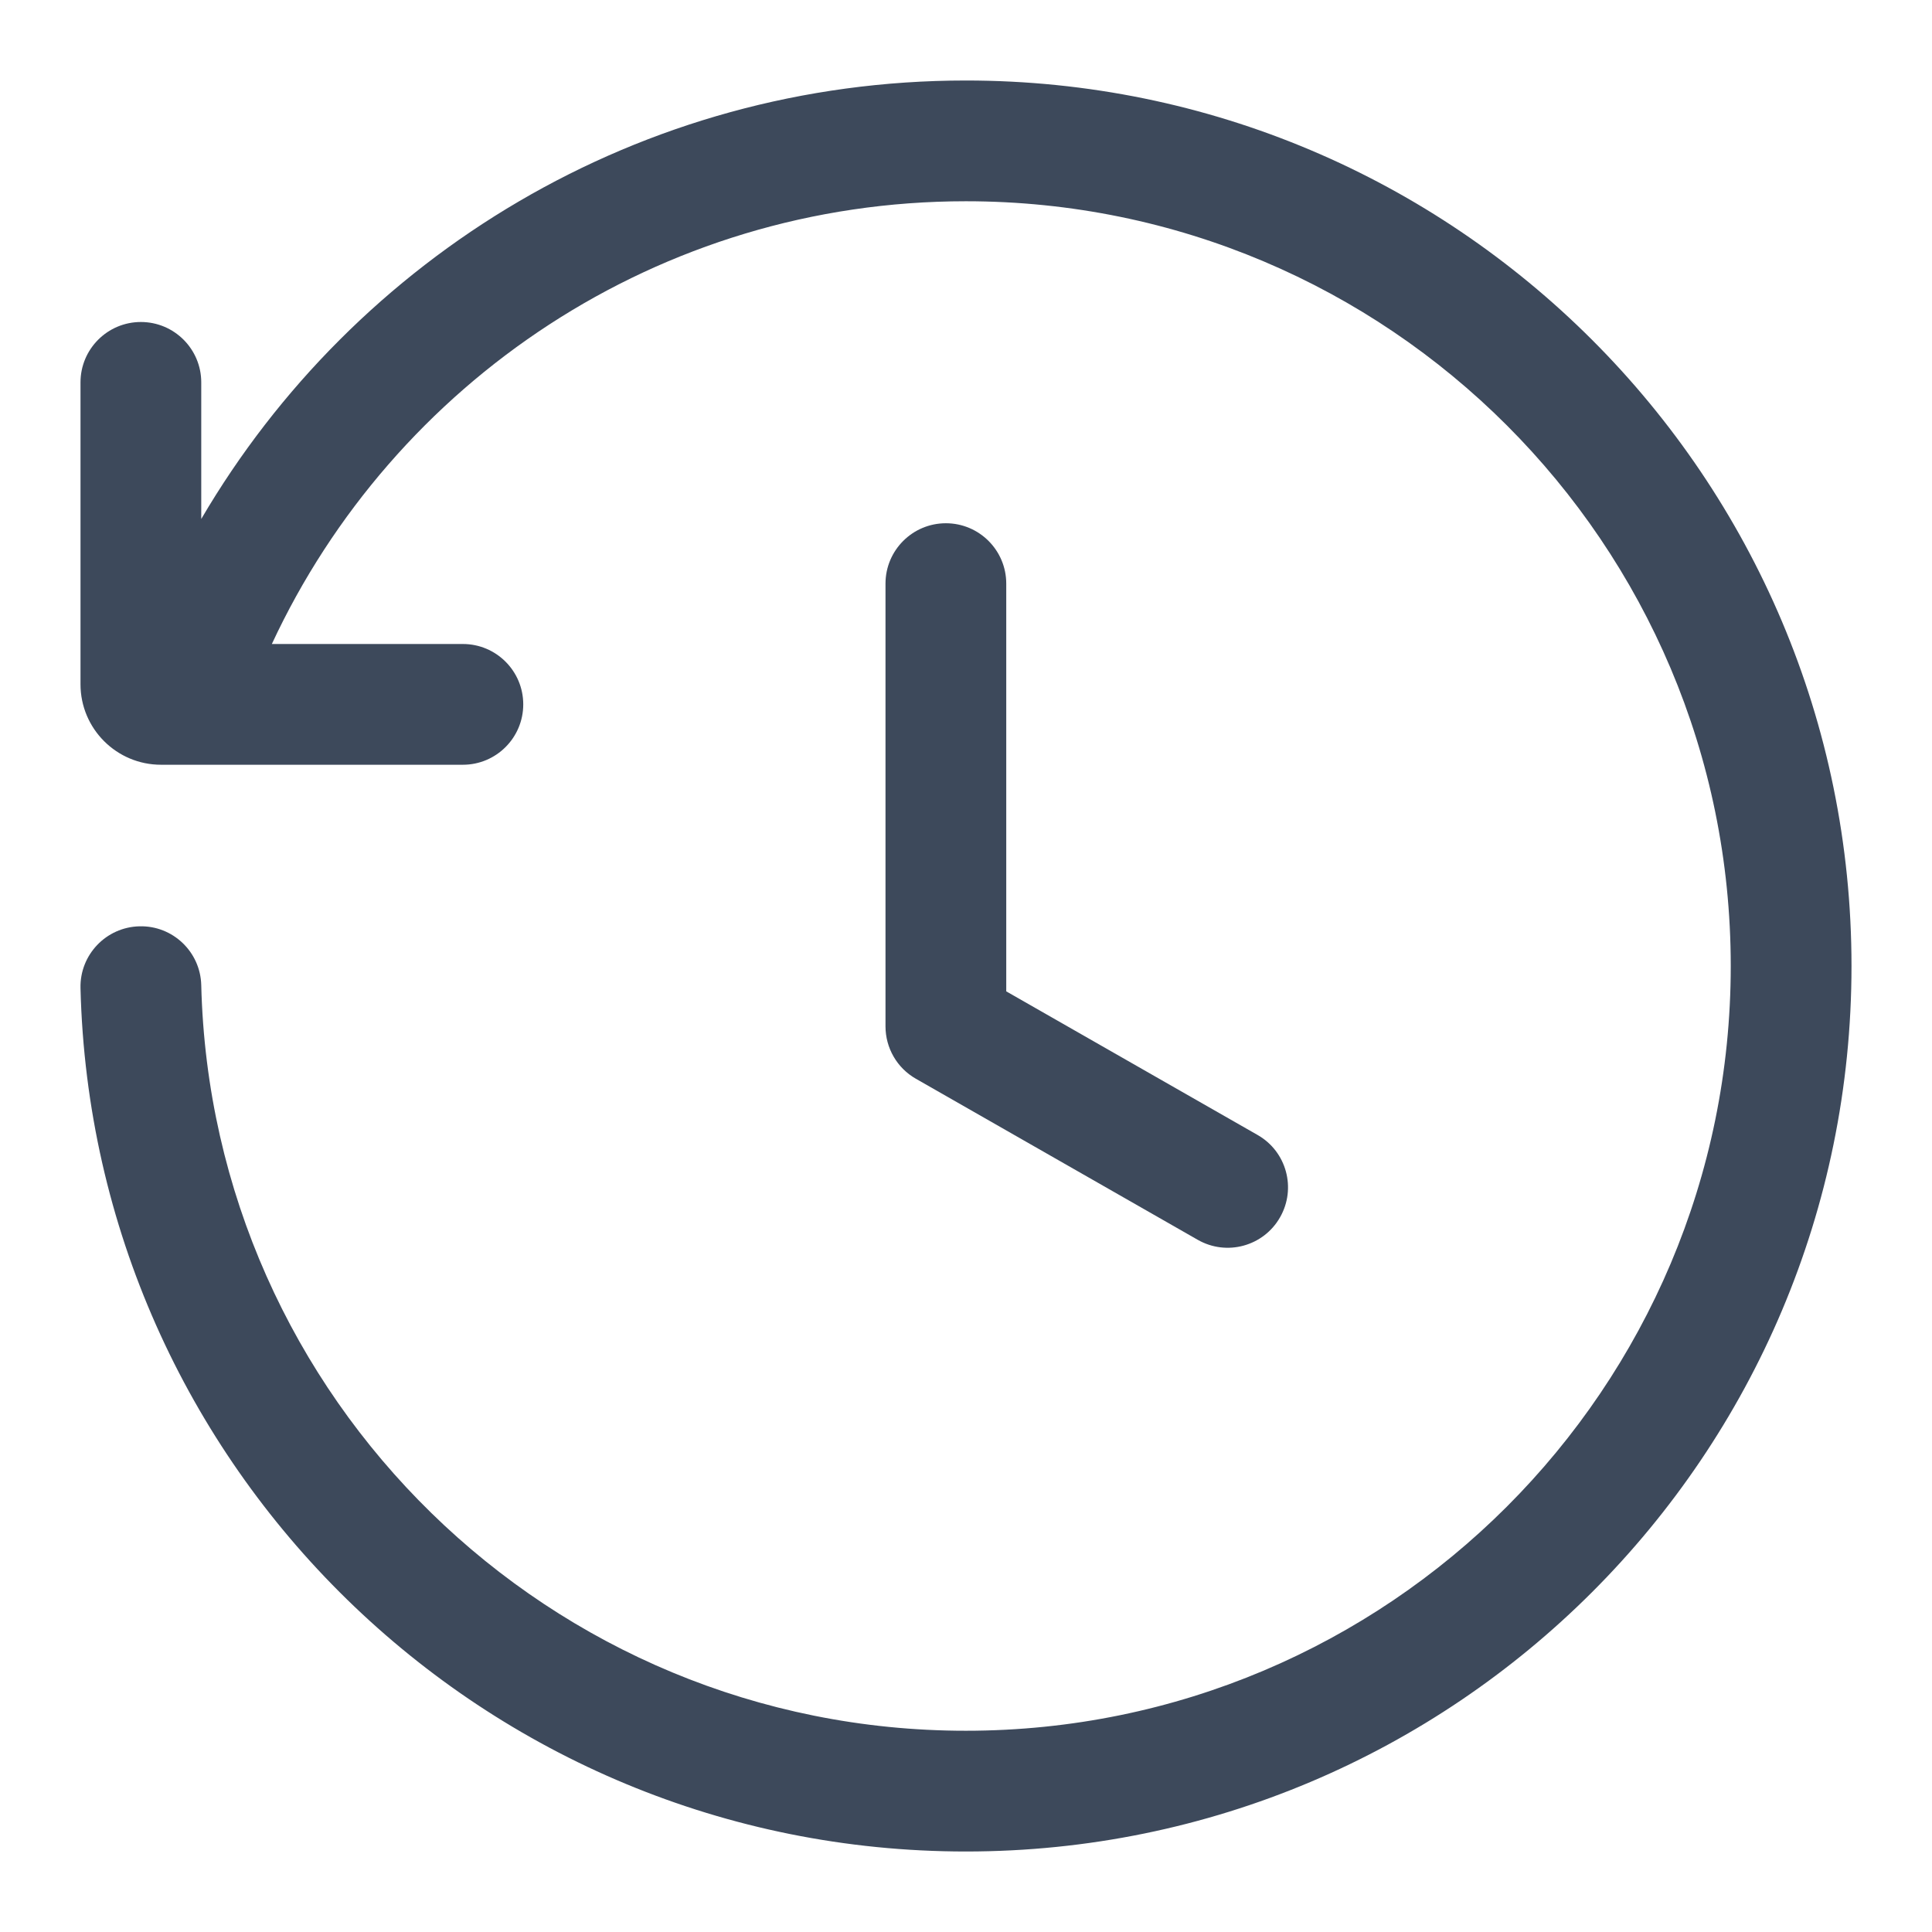 <svg  width="24" height="24" viewBox="0 0 24 24" fill="none" xmlns="http://www.w3.org/2000/svg">
                    <path d="M11.998 2.5C8.181 2.5 4.888 4.751 3.377 8H5.75C6.164 8 6.5 8.336 6.5 8.75C6.5 9.164 6.164 9.5 5.75 9.5H2C1.448 9.5 1 9.052 1 8.5V4.75C1 4.336 1.336 4 1.75 4C2.164 4 2.5 4.336 2.5 4.75V6.447C4.409 3.189 7.947 1 11.998 1C18.074 1 23 5.925 23 12C23 18.075 18.074 23 11.998 23C6.014 23 1.146 18.223 1 12.275C0.99 11.861 1.318 11.517 1.732 11.507C2.146 11.496 2.49 11.824 2.5 12.238C2.626 17.374 6.83 21.5 11.998 21.5C17.246 21.5 21.5 17.247 21.5 12C21.5 6.753 17.246 2.5 11.998 2.5Z" fill="#3D495B"/>
                    <path d="M12.5 7.25C12.5 6.836 12.164 6.5 11.75 6.5C11.336 6.5 11 6.836 11 7.25V12.75C11 13.019 11.144 13.268 11.378 13.401L14.878 15.401C15.238 15.607 15.696 15.482 15.901 15.122C16.107 14.762 15.982 14.304 15.622 14.099L12.5 12.315V7.25Z" fill="#3D495B"/>
                    </svg>